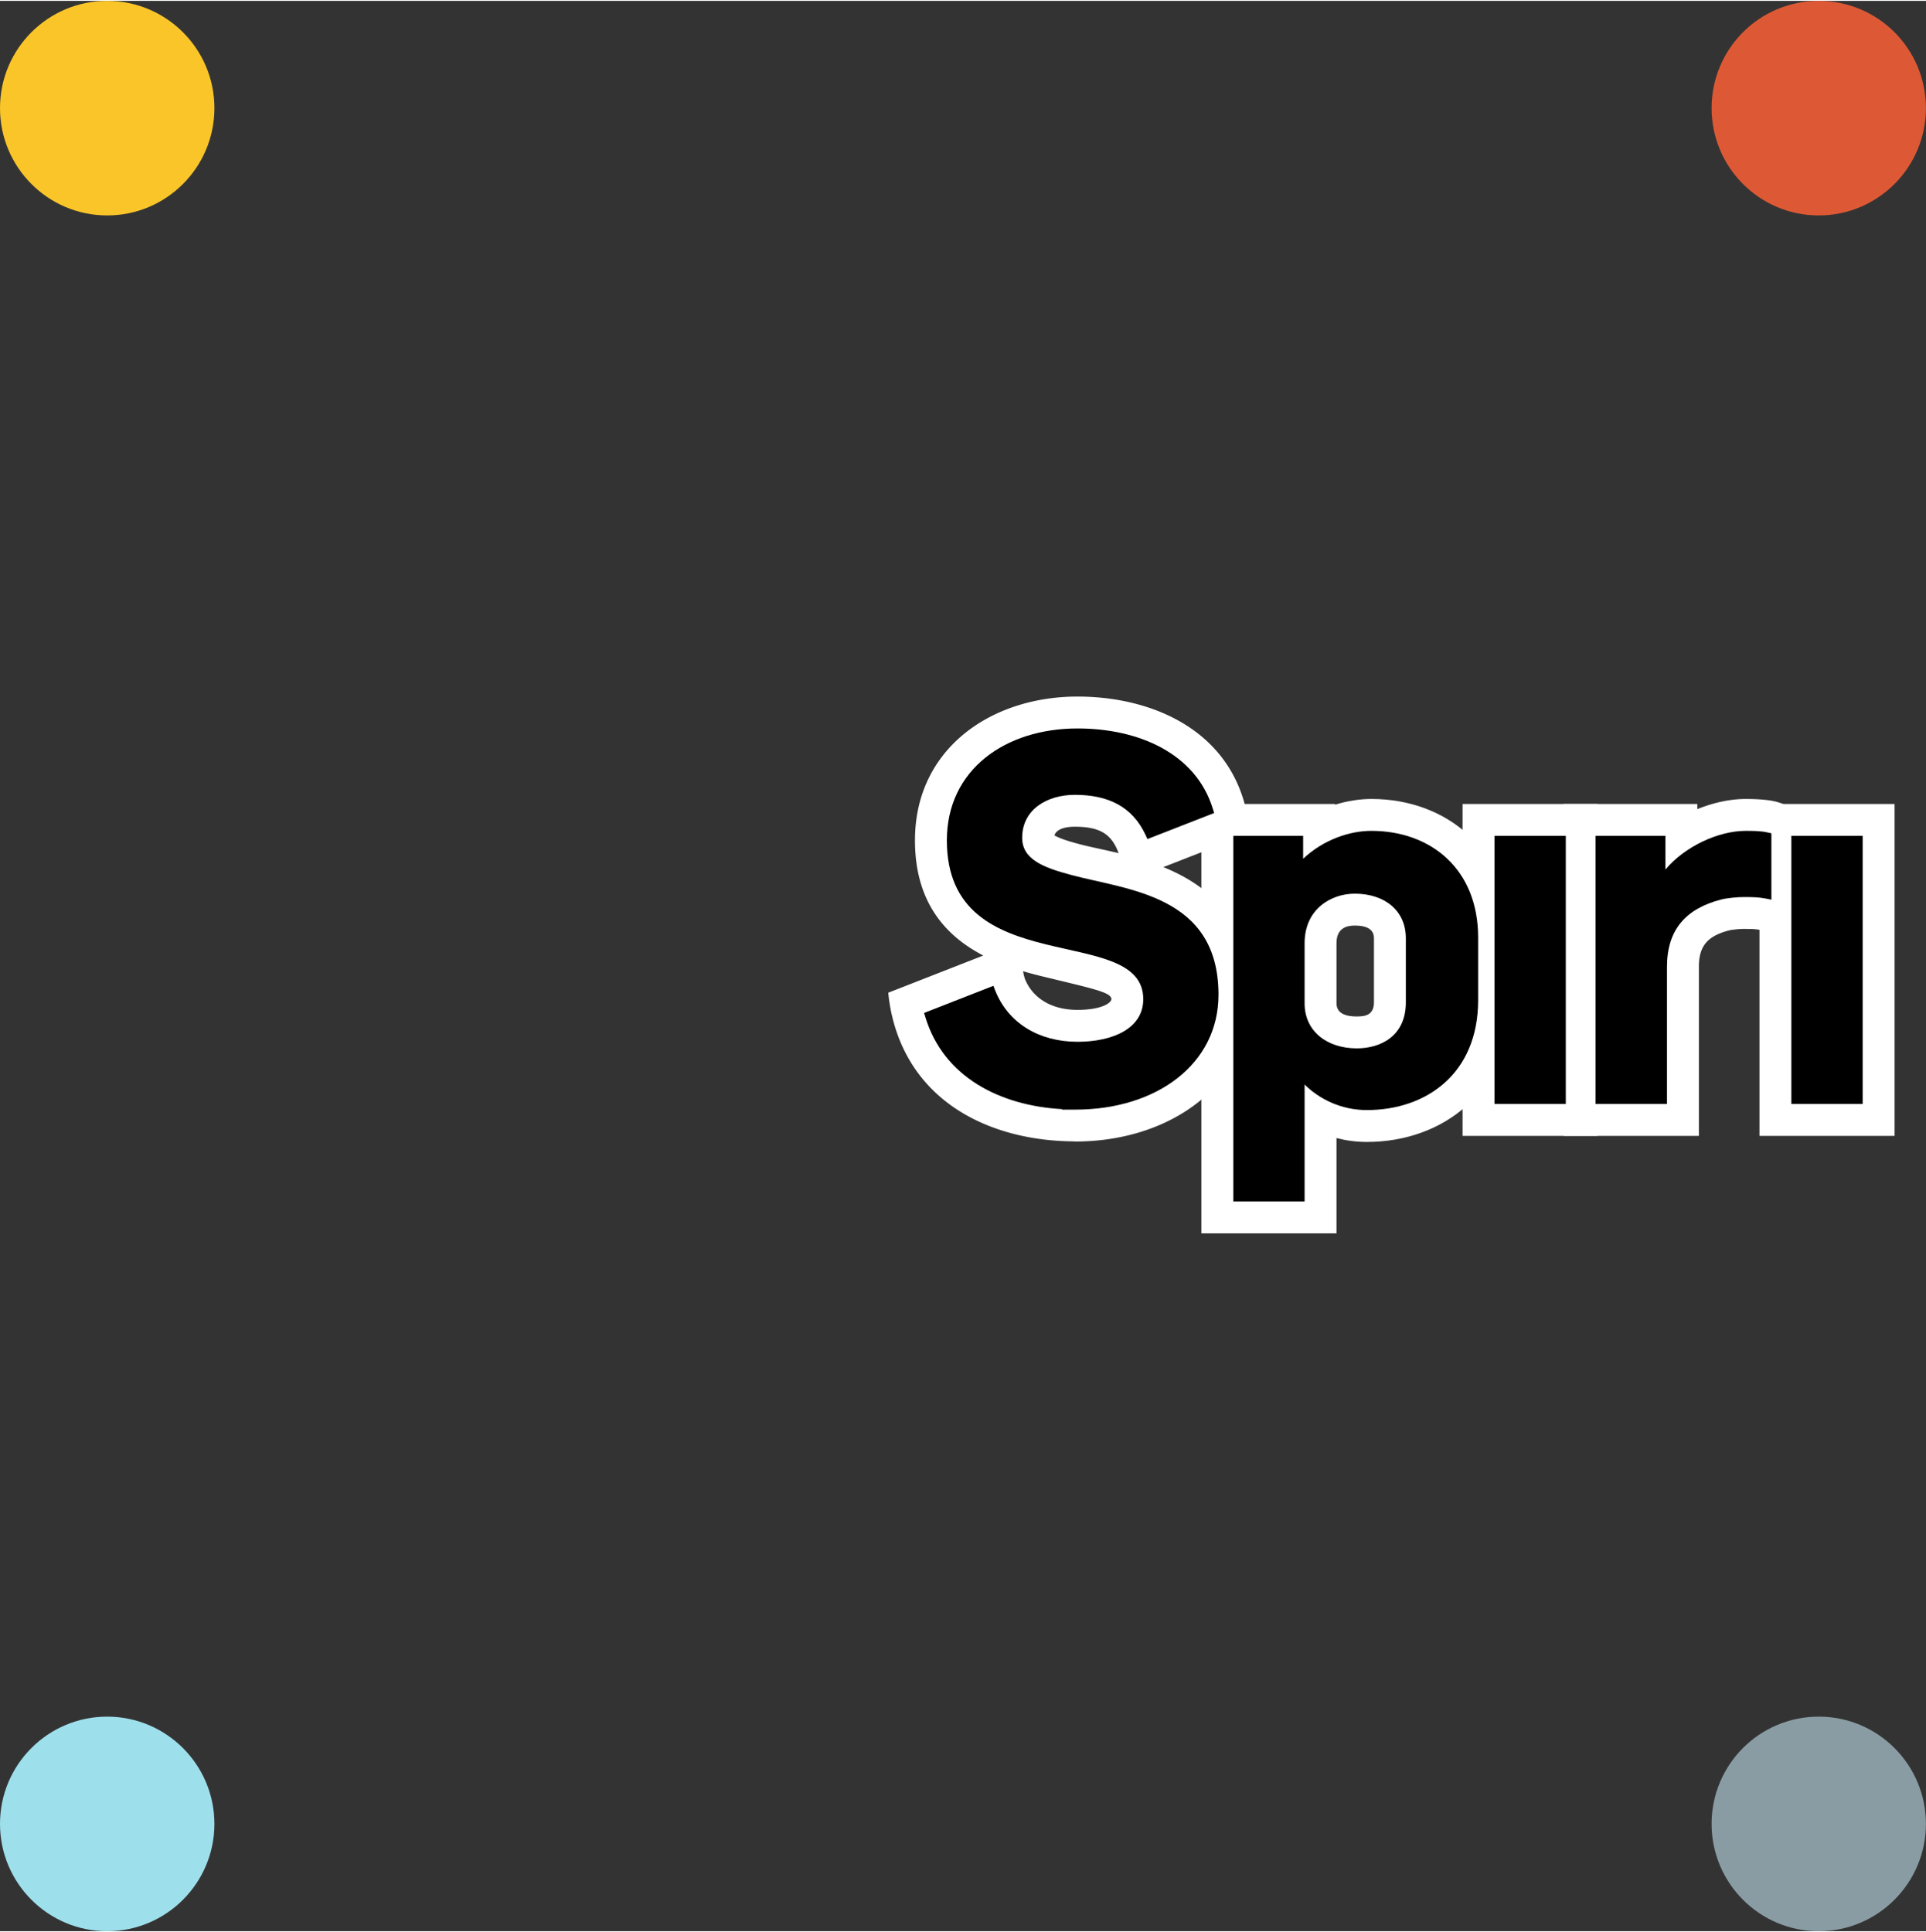 <?xml version="1.0" encoding="UTF-8" standalone="no"?>
<svg
   id="a"
   data-name="Layer 1"
   width="3.09in"
   height="3.1in"
   viewBox="0 0 222.32 222.84"
   version="1.1"
   sodipodi:docname="Spiri_logo_Mixed_dual_background.svg"
   inkscape:version="1.3.2 (091e20ef0f, 2023-11-25)"
   xmlns:inkscape="http://www.inkscape.org/namespaces/inkscape"
   xmlns:sodipodi="http://sodipodi.sourceforge.net/DTD/sodipodi-0.dtd"
   xmlns="http://www.w3.org/2000/svg"
   xmlns:svg="http://www.w3.org/2000/svg">
  <rect x="0" y="0" width="222.32" height="222.84" fill="#333333" stroke="none"/>
  <sodipodi:namedview
     id="namedview9"
     pagecolor="#2a2a2a"
     bordercolor="#000000"
     borderopacity="0.25"
     inkscape:showpageshadow="2"
     inkscape:pageopacity="0.0"
     inkscape:pagecheckerboard="false"
     inkscape:deskcolor="#d1d1d1"
     inkscape:document-units="in"
     inkscape:zoom="1.9556452"
     inkscape:cx="28.890721"
     inkscape:cy="81.30309"
     inkscape:window-width="3440"
     inkscape:window-height="1368"
     inkscape:window-x="0"
     inkscape:window-y="0"
     inkscape:window-maximized="1"
     inkscape:current-layer="a" />
  <defs
     id="defs1">
    <inkscape:path-effect
       effect="offset"
       id="path-effect17"
       is_visible="true"
       lpeversion="1.2"
       linejoin_type="extrp_arc"
       unit="mm"
       offset="1.5"
       miter_limit="4"
       attempt_force_join="false"
       update_on_knot_move="true" />
    <inkscape:path-effect
       effect="offset"
       id="path-effect15"
       is_visible="true"
       lpeversion="1.2"
       linejoin_type="miter"
       unit="mm"
       offset="0.2"
       miter_limit="4"
       attempt_force_join="false"
       update_on_knot_move="true" />
    <style
       id="style1">
      .b, .c, .d, .e, .f {
        stroke-width: 0px;
      }

      .c {
        fill: #fac529;
      }

      .d {
        fill: #899ca3;
      }

      .e {
        fill: #dd5935;
      }

      .f {
        fill: #9edfec;
      }
    </style>
  </defs>
  <g
     id="g16"
     style="fill:#ffffff;stroke-width:2.833;stroke-dasharray:none"
     inkscape:path-effect="#path-effect17"
     transform="translate(-7.495)">
    <g
       id="g5"
       style="fill:#ffffff;stroke-width:2.833;stroke-dasharray:none">
      <path
         class="b"
         d="m 131.869,80.312 c -9.947,0 -18.758,6.005 -18.758,16.598 0,7.252 3.632,11.086 7.885,13.297 l -10.967,4.291 a 19.476,19.476 0 0 0 0.766,3.912 c 2.842,9.318 11.658,13.16 20.518,13.25 a 27.608,27.608 0 0 0 0.307,0.018 c 10.915,0 20.209,-6.473 20.209,-16.947 10e-6,-8.675 -4.894,-12.635 -10.047,-14.732 l 9.938,-3.879 a 16.562,16.562 0 0 0 -0.709,-3.951 C 148.414,83.757 140.007,80.312 131.869,80.312 Z m -0.299,15.025 c 2.73,0 4.015,0.769 4.818,2.494 a 6.47,6.47 0 0 1 0.227,0.557 c -1.767,-0.423 -3.365,-0.729 -4.539,-1.045 -1.233,-0.329 -2.075,-0.595 -2.709,-0.918 -0.061,-0.031 -0.109,-0.059 -0.156,-0.086 0.183,-0.606 0.982,-1.002 2.359,-1.002 z m -5.98,16.682 c 0.717,0.212 1.424,0.402 2.104,0.566 6.111,1.482 8.088,1.876 8.088,2.664 0,0.381 -1.031,1.232 -3.912,1.232 -3.1,0 -5.225,-1.44 -6.076,-3.6 a 5.579,5.579 0 0 1 -0.203,-0.863 z"
         id="path1"
         style="fill:#ffffff;stroke-width:2.833;stroke-dasharray:none"
         inkscape:original-d="m 131.63,127.42 c -7.63,0 -14.62,-3.2 -16.77,-10.25 l 6.98,-2.73 c 1.58,4.01 5.37,6.29 10.03,6.29 4.19,0 8.16,-1.63 8.16,-5.48 0,-9.67 -22.67,-2.33 -22.67,-18.34 0,-7.81 6.46,-12.35 14.51,-12.35 6.92,0 13.21,2.8 15.08,8.86 l -6.71,2.62 c -1.63,-3.5 -4.66,-4.95 -8.67,-4.95 -3.38,0 -6.65,1.81 -6.65,5.53 0,2.91 2.8,3.96 6.06,4.83 6.69,1.8 16.6,2.27 16.6,13.28 0,7.63 -6.81,12.7 -15.96,12.7 z" />
      <path
         class="b"
         d="m 165.789,92.133 c -1.321,10e-7 -2.754,0.221 -4.191,0.662 v -0.082 h -15.426 v 49.564 h 15.596 V 131.279 c 1.105,0.288 2.276,0.449 3.502,0.449 8.784,0 16.529,-5.803 16.529,-16.369 v -7.219 c 0,-10.058 -7.24,-16.008 -16.01,-16.008 z m -1.92,14.615 c 1.643,0 2.223,0.6 2.223,1.463 v 0.01 7.389 c 0,1.472 -1.008,1.633 -1.982,1.633 -1.706,0 -2.342,-0.623 -2.342,-1.521 v -6.932 c 0,-1.811 1.255,-2.041 2.102,-2.041 z"
         id="path2"
         style="fill:#ffffff;stroke-width:2.833;stroke-dasharray:none"
         inkscape:original-d="m 165.27,127.48 c -3.33,0 -6.05,-1.69 -7.57,-3.67 h -0.18 v 14.22 h -7.1 V 96.96 h 6.93 v 3.44 h 0.06 c 2.33,-2.8 5.71,-4.02 8.38,-4.02 6.53,0 11.76,4.13 11.76,11.76 v 7.22 c 0,8.1 -5.64,12.12 -12.28,12.12 z m 5.07,-19.27 c 0,-3.61 -2.8,-5.71 -6.47,-5.71 -2.97,0 -6.35,1.98 -6.35,6.29 v 6.93 c 0,3.61 2.91,5.77 6.59,5.77 2.96,0 6.23,-1.58 6.23,-5.88 v -7.39 z" />
      <path
         class="b"
         d="m 176.322,92.713 v 38.314 h 15.596 V 92.713 Z"
         id="path3"
         style="fill:#ffffff;stroke-width:2.833;stroke-dasharray:none"
         inkscape:original-d="M 180.57,126.78 V 96.96 h 7.1 v 29.82 z" />
      <path
         class="b"
         d="m 209.02,92.133 c -1.81,0 -3.748,0.422 -5.602,1.174 v -0.594 h -15.426 v 38.314 h 15.605 v -19.518 c 0,-2.387 0.989,-3.558 3.5,-4.205 0.308,-0.079 1.177,-0.166 1.623,-0.166 0.991,0 1.394,0.011 1.873,0.104 l 5.055,0.979 V 94.305 a 6.482,6.482 0 0 0 -3.32,-1.9 c -1.098,-0.245 -2.559,-0.271 -3.309,-0.271 z"
         id="path4"
         style="fill:#ffffff;stroke-width:2.833;stroke-dasharray:none"
         inkscape:original-d="m 208.72,102.89 c -0.69,0 -1.98,0.12 -2.68,0.3 -4.31,1.11 -6.69,3.73 -6.69,8.32 v 15.27 h -7.11 V 96.96 h 6.93 v 4.95 h 0.12 c 1.75,-3.15 6.17,-5.53 9.73,-5.53 0.75,0 1.62,0 2.38,0.17 v 6.52 c -0.93,-0.18 -1.69,-0.18 -2.68,-0.18 z" />
      <path
         class="b"
         d="m 210.592,92.713 v 38.314 h 15.596 V 92.713 Z"
         id="path5"
         style="fill:#ffffff;stroke-width:2.833;stroke-dasharray:none"
         inkscape:original-d="M 214.84,126.78 V 96.96 h 7.1 v 29.82 z" />
    </g>
    <path
       class="b"
       x="180.57"
       y="87.44"
       width="7.1"
       height="6.35"
       id="path15"
       style="fill:#ffffff;stroke-width:2.833;stroke-dasharray:none"
       sodipodi:type="rect"
       d="m 176.322,83.191 v 14.846 h 15.596 V 83.191 Z" />
    <path
       class="b"
       x="214.84"
       y="87.44"
       width="7.1"
       height="6.35"
       id="path16"
       style="fill:#ffffff;stroke-width:2.833;stroke-dasharray:none"
       sodipodi:type="rect"
       d="m 210.592,83.191 v 14.846 h 15.596 V 83.191 Z" />
  </g>
  <g
     id="g15"
     style="fill:#000000;stroke-width:2.833;stroke-dasharray:none"
     inkscape:path-effect="#path-effect15"
     transform="translate(-7.495)">
    <g
       id="g14"
       style="fill:#000000;stroke-width:2.833;stroke-dasharray:none">
      <path
         class="b"
         d="m 131.869,83.994 c -8.303,0 -15.076,4.735 -15.076,12.916 0,16.45 22.67,9.399 22.67,18.34 0,3.412 -3.569,4.914 -7.594,4.914 -4.452,0 -8.019,-2.168 -9.502,-5.932 l -0.207,-0.527 -7.996,3.129 0.154,0.502 c 2.101,6.889 8.583,10.206 15.801,10.607 l -0.064,0.053 h 1.564 c 9.385,0 16.527,-5.256 16.527,-13.266 0,-11.52 -10.496,-12.073 -17.02,-13.828 -3.222,-0.86 -5.641,-1.805 -5.641,-4.283 0,-3.326 2.944,-4.963 6.084,-4.963 3.839,0 6.636,1.358 8.156,4.621 l 0.225,0.482 7.695,-3.004 -0.156,-0.504 c -1.967,-6.373 -8.539,-9.258 -15.621,-9.258 z"
         id="path10"
         style="fill:#000000;stroke-width:2.833;stroke-dasharray:none"
         inkscape:original-d="m 131.63,127.42 c -7.63,0 -14.62,-3.2 -16.77,-10.25 l 6.98,-2.73 c 1.58,4.01 5.37,6.29 10.03,6.29 4.19,0 8.16,-1.63 8.16,-5.48 0,-9.67 -22.67,-2.33 -22.67,-18.34 0,-7.81 6.46,-12.35 14.51,-12.35 6.92,0 13.21,2.8 15.08,8.86 l -6.71,2.62 c -1.63,-3.5 -4.66,-4.95 -8.67,-4.95 -3.38,0 -6.65,1.81 -6.65,5.53 0,2.91 2.8,3.96 6.06,4.83 6.69,1.8 16.6,2.27 16.6,13.28 0,7.63 -6.81,12.7 -15.96,12.7 z" />
      <path
         class="b"
         d="m 165.789,95.814 c -2.476,0 -5.519,0.999 -7.873,3.223 v -2.643 h -8.062 V 138.596 h 8.232 v -13.498 c 1.687,1.673 4.207,2.949 7.184,2.949 6.926,0 12.848,-4.259 12.848,-12.687 v -7.219 c 0,-7.954 -5.5,-12.326 -12.328,-12.326 z m -1.92,7.252 c 3.4,0 5.904,1.901 5.904,5.145 v 0.01 7.389 c 0,3.941 -2.956,5.314 -5.664,5.314 -3.417,0 -6.023,-1.955 -6.023,-5.203 v -6.932 c 0,-3.977 3.096,-5.723 5.783,-5.723 z"
         id="path11"
         style="fill:#000000;stroke-width:2.833;stroke-dasharray:none"
         inkscape:original-d="m 165.27,127.48 c -3.33,0 -6.05,-1.69 -7.57,-3.67 h -0.18 v 14.22 h -7.1 V 96.96 h 6.93 v 3.44 h 0.06 c 2.33,-2.8 5.71,-4.02 8.38,-4.02 6.53,0 11.76,4.13 11.76,11.76 v 7.22 c 0,8.1 -5.64,12.12 -12.28,12.12 z m 5.07,-19.27 c 0,-3.61 -2.8,-5.71 -6.47,-5.71 -2.97,0 -6.35,1.98 -6.35,6.29 v 6.93 c 0,3.61 2.91,5.77 6.59,5.77 2.96,0 6.23,-1.58 6.23,-5.88 v -7.39 z" />
      <path
         class="b"
         d="M 180.004,96.395 V 127.346 h 8.232 V 96.395 Z"
         id="path12"
         style="fill:#000000;stroke-width:2.833;stroke-dasharray:none"
         inkscape:original-d="M 180.57,126.78 V 96.96 h 7.1 v 29.82 z" />
      <path
         class="b"
         d="m 209.02,95.814 c -3.221,0 -7.083,1.837 -9.283,4.469 v -3.889 h -8.062 V 127.346 h 8.242 v -15.836 c 0,-4.296 2.194,-6.723 6.264,-7.771 0.648,-0.167 1.884,-0.281 2.541,-0.281 0.99,0 1.702,0.002 2.572,0.17 l 0.674,0.131 v -7.66 l -0.443,-0.1 c -0.828,-0.185 -1.754,-0.184 -2.504,-0.184 z"
         id="path13"
         style="fill:#000000;stroke-width:2.833;stroke-dasharray:none"
         inkscape:original-d="m 208.72,102.89 c -0.69,0 -1.98,0.12 -2.68,0.3 -4.31,1.11 -6.69,3.73 -6.69,8.32 v 15.27 h -7.11 V 96.96 h 6.93 v 4.95 h 0.12 c 1.75,-3.15 6.17,-5.53 9.73,-5.53 0.75,0 1.62,0 2.38,0.17 v 6.52 c -0.93,-0.18 -1.69,-0.18 -2.68,-0.18 z" />
      <path
         class="b"
         d="M 214.273,96.395 V 127.346 h 8.232 V 96.395 Z"
         id="path14"
         style="fill:#000000;stroke-width:2.833;stroke-dasharray:none"
         inkscape:original-d="M 214.84,126.78 V 96.96 h 7.1 v 29.82 z" />
    </g>
    <path
       class="b"
       x="180.57"
       y="87.44"
       width="7.1"
       height="6.35"
       id="rect14"
       style="fill:#000000;stroke-width:2.833;stroke-dasharray:none"
       sodipodi:type="rect"
       d="m 180.004,86.873 v 7.482 h 8.232 v -7.482 z" />
    <path
       class="b"
       x="214.84"
       y="87.44"
       width="7.1"
       height="6.35"
       id="rect15"
       style="fill:#000000;stroke-width:2.833;stroke-dasharray:none"
       sodipodi:type="rect"
       d="m 214.273,86.873 v 7.482 h 8.232 v -7.482 z" />
  </g>
  <path
     class="c"
     d="m12.37,24.77C5.54,24.77,0,19.22,0,12.38S5.54,0,12.37,0s12.38,5.54,12.38,12.38-5.54,12.39-12.38,12.39Z"
     id="path6" />
  <path
     class="f"
     d="m12.37,222.84c-6.83,0-12.37-5.55-12.37-12.39s5.54-12.38,12.37-12.38,12.38,5.55,12.38,12.38-5.54,12.39-12.38,12.39Z"
     id="path7" />
  <path
     class="e"
     d="m209.94,24.77c-6.84,0-12.37-5.55-12.37-12.39s5.53-12.38,12.37-12.38,12.37,5.54,12.37,12.38-5.54,12.39-12.37,12.39Z"
     id="path8" />
  <path
     class="d"
     d="m209.94,222.84c-6.84,0-12.37-5.55-12.37-12.39s5.53-12.38,12.37-12.38,12.37,5.55,12.37,12.38-5.54,12.39-12.37,12.39Z"
     id="path9" />
</svg>

